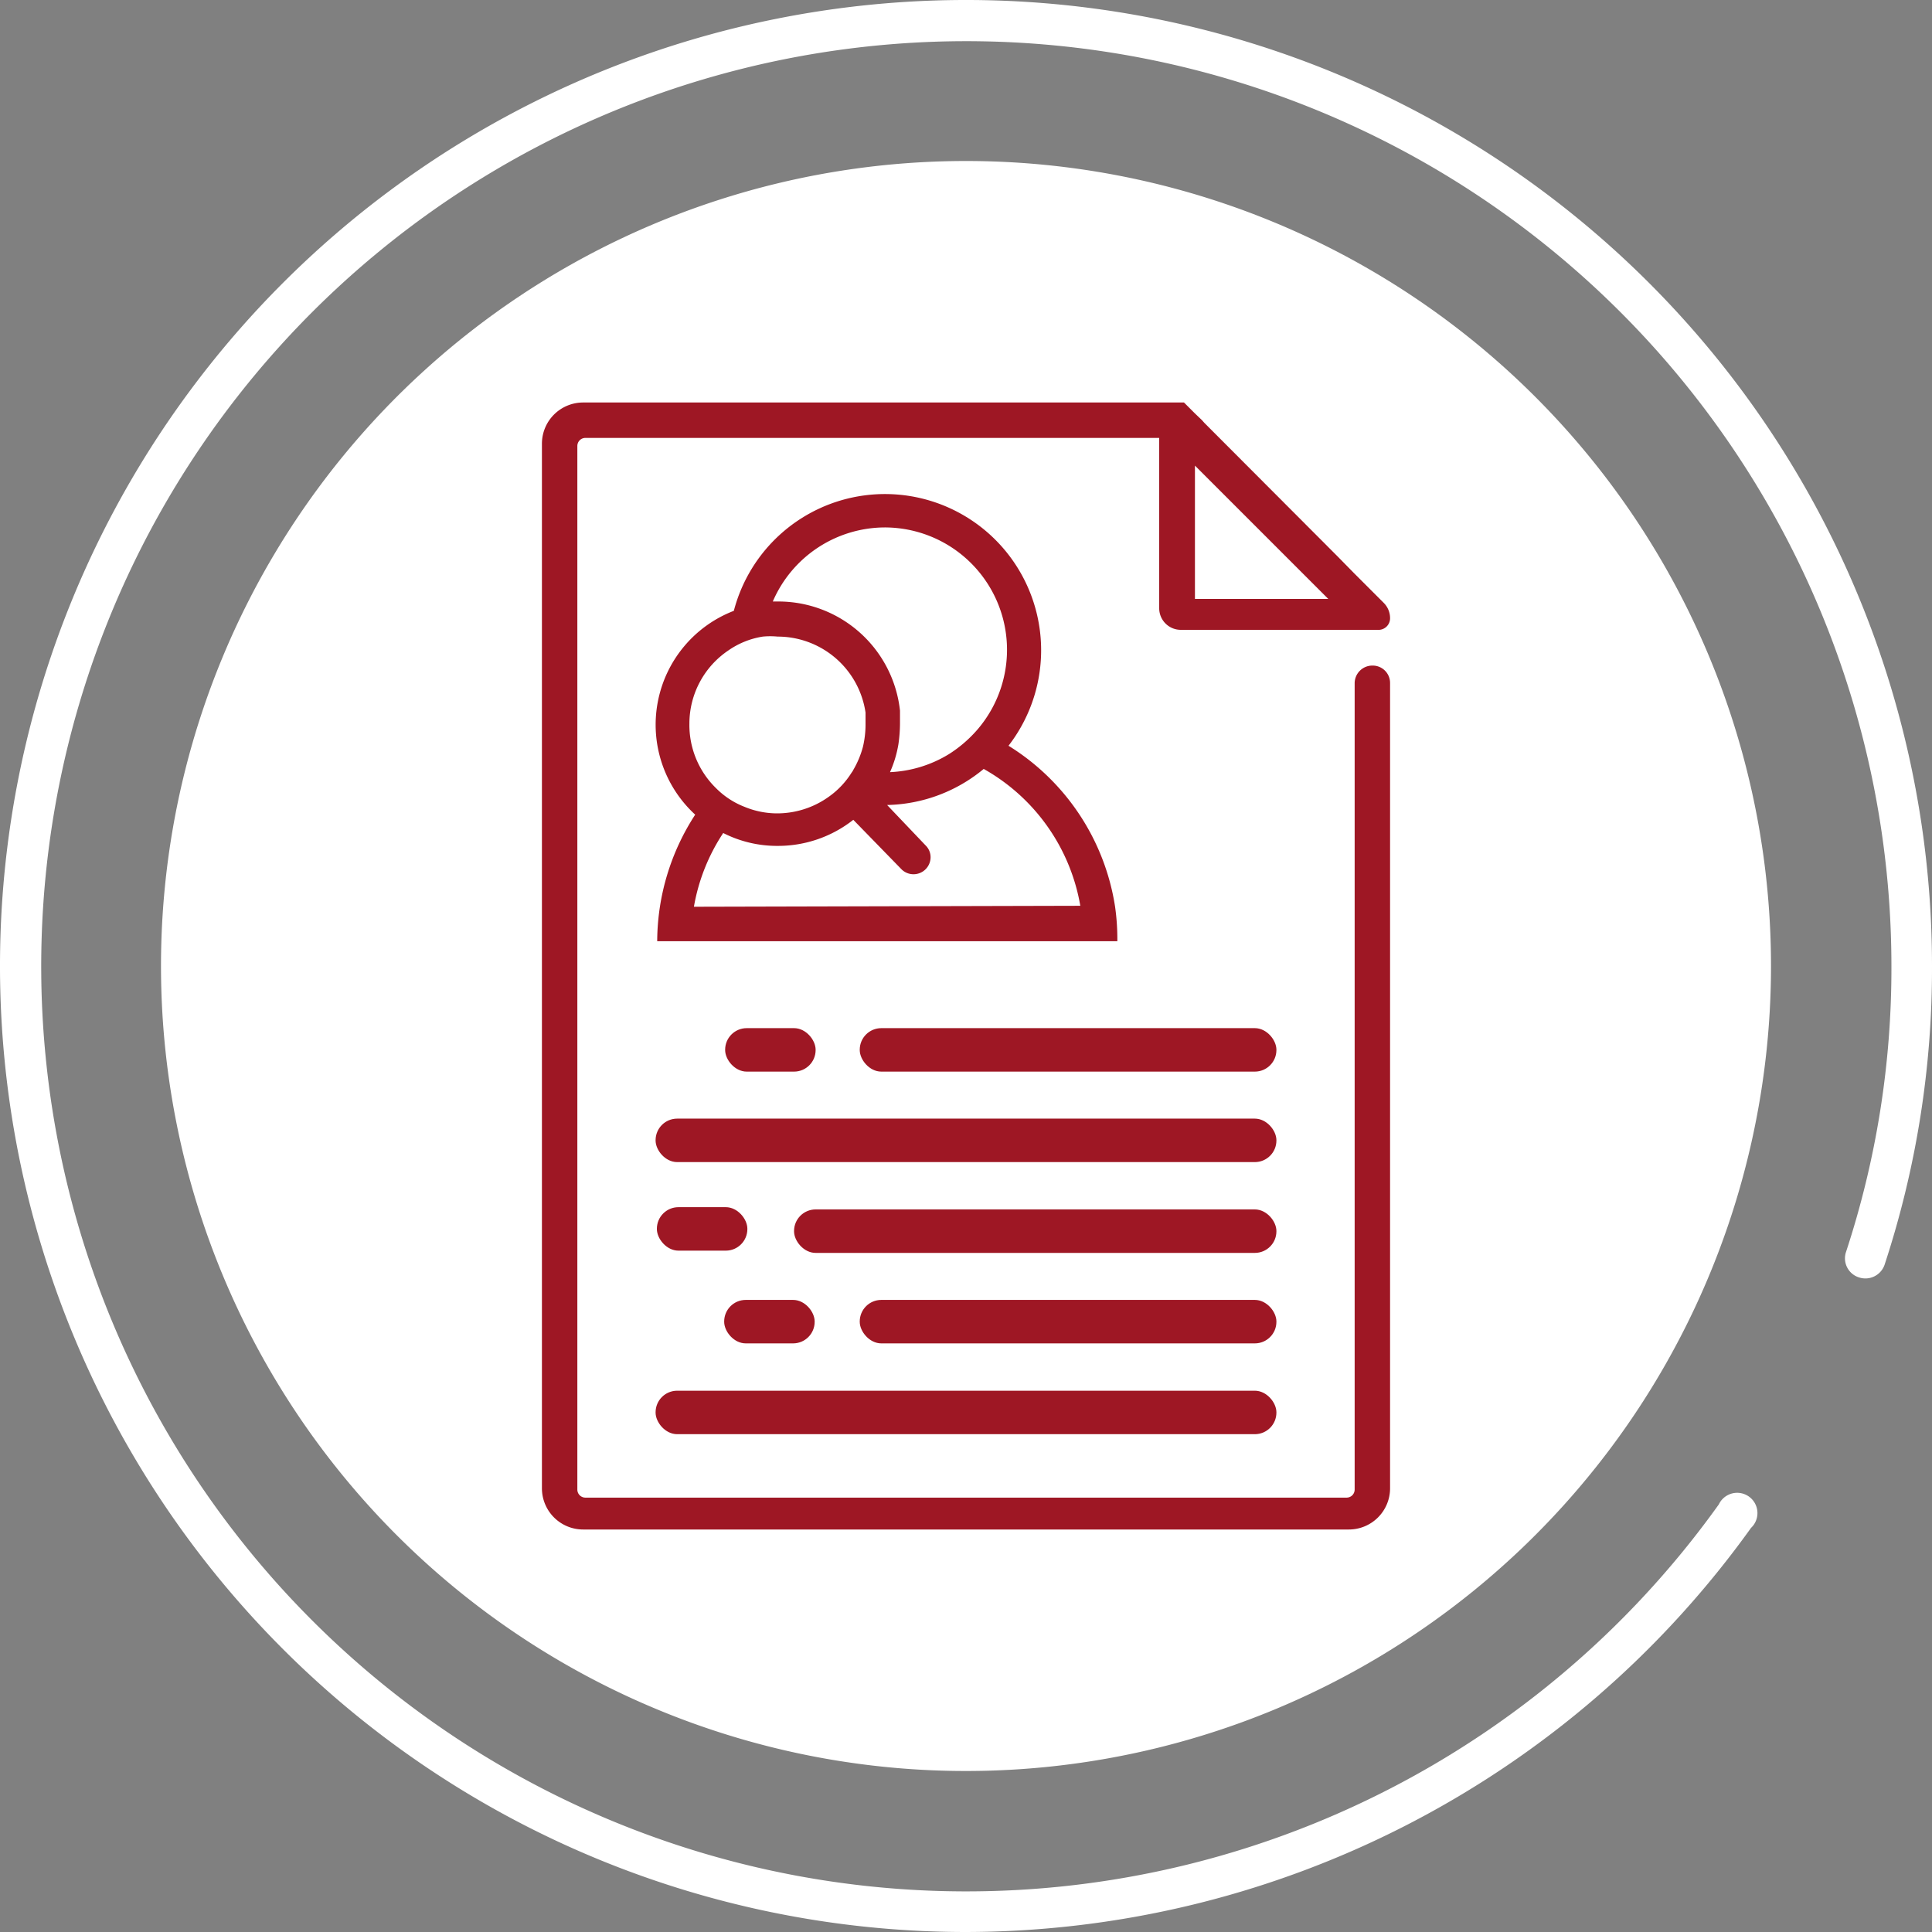 <svg xmlns="http://www.w3.org/2000/svg" viewBox="0 0 60 60"><rect x="0" y="0" width="60" height="60" fill="#808080" stroke="none"/><defs><style>.cls-1{fill:#fff;}.cls-2{fill:#9e1724;}</style></defs><g id="Capa_2" data-name="Capa 2"><g id="Capa_1-2" data-name="Capa 1"><path class="cls-1" d="M30,5A25,25,0,1,0,55,30,25,25,0,0,0,30,5Z"/><path class="cls-1" d="M30,60A30,30,0,1,1,60,30a29.44,29.44,0,0,1-1.47,9.27.63.63,0,0,1-.8.4.62.62,0,0,1-.4-.79A28.17,28.17,0,0,0,58.74,30a28.73,28.73,0,1,0-5.36,16.72.63.63,0,1,1,1,.73A30.05,30.05,0,0,1,30,60Z"/><path class="cls-2" d="M43.17,19.2v0a.67.67,0,0,0-.19-.47l-.11-.11-.8-.8-.52-.53L37.4,13.13l-.07-.08-.22-.21-.34-.34H18.11a1.28,1.28,0,0,0-1.28,1.28V46.22a1.28,1.28,0,0,0,1.28,1.28H41.89a1.28,1.28,0,0,0,1.28-1.28v-25a.54.54,0,0,0-.55-.55h0a.55.55,0,0,0-.55.55V46.26a.25.25,0,0,1-.25.25H18.18a.25.25,0,0,1-.25-.25V13.85a.25.25,0,0,1,.25-.25H36v5.29a.67.67,0,0,0,.67.67h6.11A.36.36,0,0,0,43.17,19.2Zm-6.06-4.74,4.14,4.14H37.11Z"/><path class="cls-2" d="M34.63,28.16a7.16,7.16,0,0,0-3.31-5,4.85,4.85,0,1,0-8.53-4.19,3.79,3.79,0,0,0-1.2,6.33,7.25,7.25,0,0,0-1.18,3.93H34.7A7.17,7.17,0,0,0,34.63,28.16ZM27.47,16.38a3.8,3.8,0,0,1,2.9,6.26,4,4,0,0,1-.9.78,3.82,3.82,0,0,1-1.83.56,3.57,3.57,0,0,0,.26-.86,4.62,4.62,0,0,0,.05-.65c0-.13,0-.27,0-.4a3.8,3.8,0,0,0-3.78-3.39H24A3.8,3.8,0,0,1,27.47,16.38Zm-6.06,6.09a2.74,2.74,0,0,1,1.21-2.27,2.57,2.57,0,0,1,1.07-.43,2.38,2.38,0,0,1,.46,0,2.76,2.76,0,0,1,2.73,2.36c0,.13,0,.26,0,.38a3,3,0,0,1-.08.68,2.88,2.88,0,0,1-.3.72.35.35,0,0,1-.05.08,2.61,2.61,0,0,1-.72.76h0a2.75,2.75,0,0,1-1.6.51,2.65,2.65,0,0,1-1-.2,2.54,2.54,0,0,1-.89-.58A2.74,2.74,0,0,1,21.41,22.47Zm.14,5.69a6,6,0,0,1,.91-2.29,3.69,3.69,0,0,0,1.69.4,3.78,3.78,0,0,0,2.35-.81L28,27a.53.53,0,0,0,.9-.37.51.51,0,0,0-.15-.37L27.55,25a4.85,4.85,0,0,0,3-1.12,6.05,6.05,0,0,1,3,4.25Z"/><rect class="cls-2" x="26.7" y="31.93" width="12.94" height="1.35" rx="0.67" transform="translate(66.34 65.21) rotate(180)"/><rect class="cls-2" x="20.36" y="34.75" width="19.28" height="1.35" rx="0.67" transform="translate(60 70.84) rotate(180)"/><rect class="cls-2" x="24.66" y="37.56" width="14.98" height="1.35" rx="0.67" transform="translate(64.3 76.47) rotate(180)"/><rect class="cls-2" x="26.7" y="40.38" width="12.94" height="1.35" rx="0.67" transform="translate(66.34 82.1) rotate(-180)"/><rect class="cls-2" x="22.5" y="40.38" width="2.81" height="1.35" rx="0.67" transform="translate(47.8 82.1) rotate(180)"/><rect class="cls-2" x="20.4" y="37.5" width="2.81" height="1.35" rx="0.67" transform="translate(43.61 76.34) rotate(180)"/><rect class="cls-2" x="22.51" y="31.93" width="2.81" height="1.35" rx="0.67" transform="translate(47.84 65.21) rotate(180)"/><rect class="cls-2" x="20.36" y="43.19" width="19.28" height="1.35" rx="0.67" transform="translate(60 87.73) rotate(180)"/></g></g></svg>